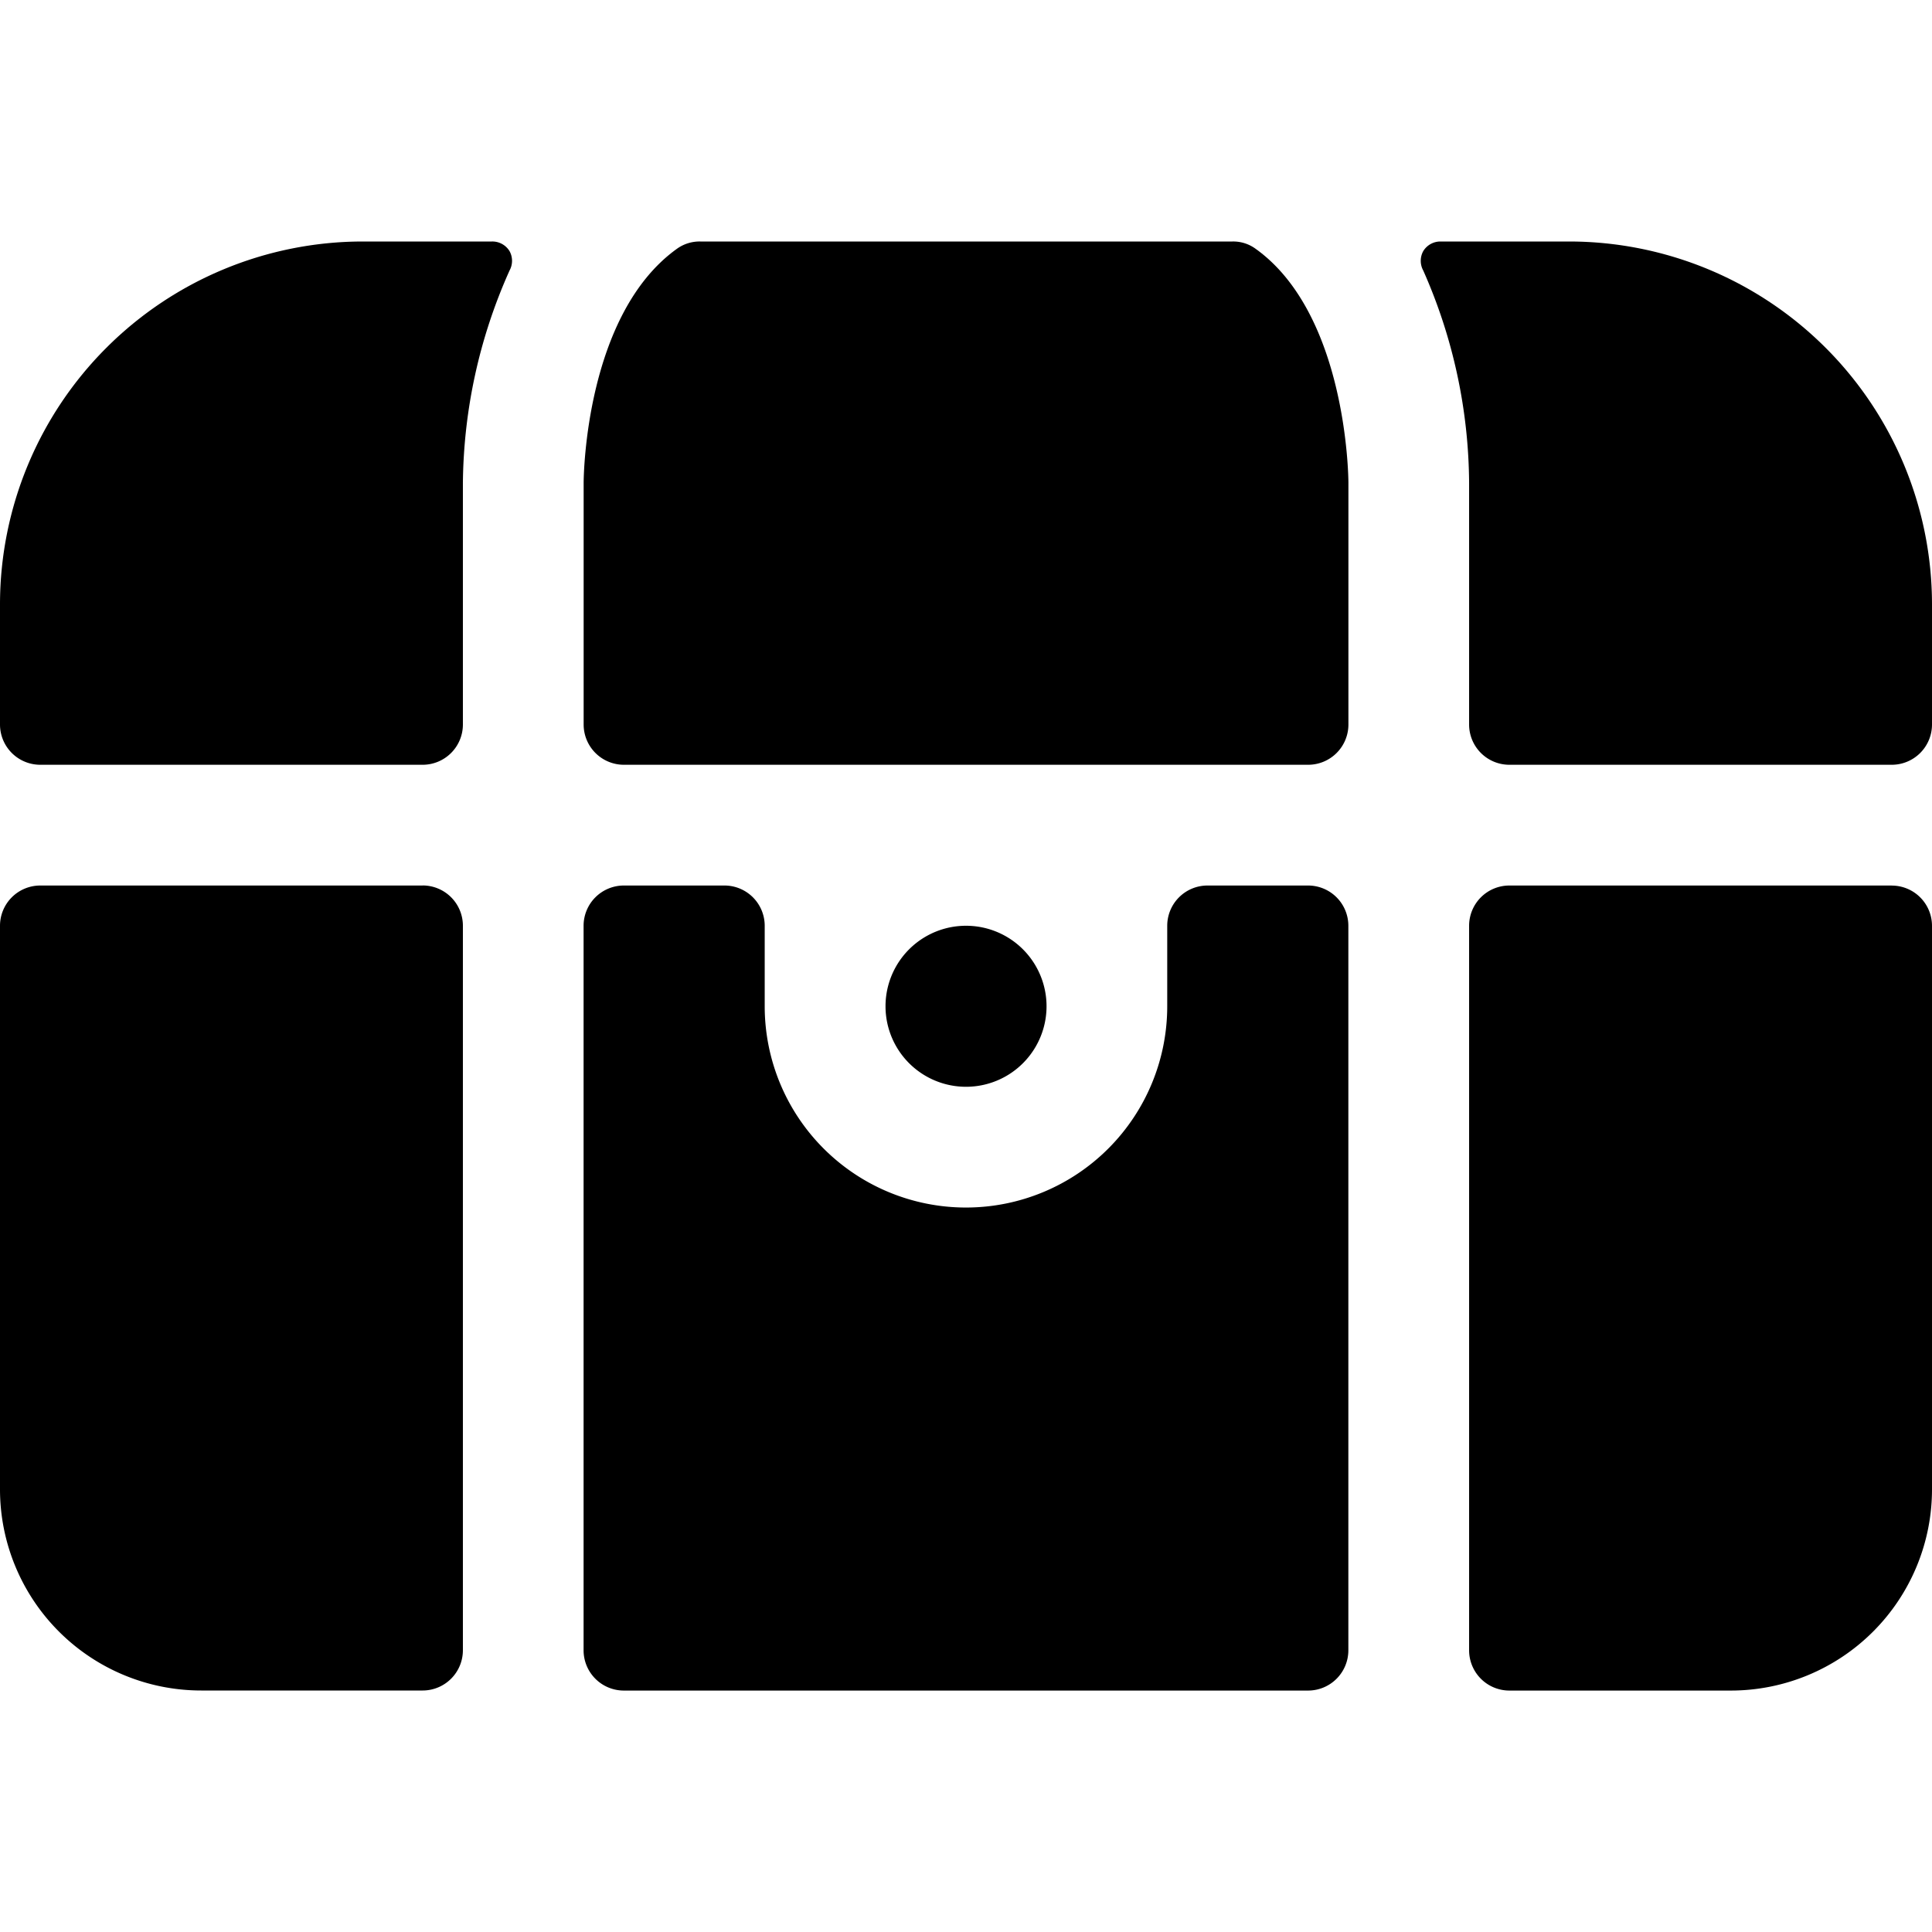 <svg xmlns="http://www.w3.org/2000/svg" viewBox="0 0 32 32" height="32" width="32">
	<path d="M8.147 4H6A6.013 6.013 0 0 0 0 10V12a0.667 0.667 0 0 0 0.667 0.667h6.333a0.667 0.667 0 0 0 0.667 -0.667V8a8.787 8.787 0 0 1 0.773 -3.52 0.333 0.333 0 0 0 0 -0.32 0.333 0.333 0 0 0 -0.293 -0.16Z"/>
	<path d="M20.813 4.133a0.627 0.627 0 0 0 -0.4 -0.133H11.6a0.64 0.64 0 0 0 -0.387 0.12C9.707 5.2 9.667 7.853 9.667 8v4a0.667 0.667 0 0 0 0.667 0.667h11.333a0.667 0.667 0 0 0 0.667 -0.667V8c0 -0.147 -0.04 -2.787 -1.52 -3.867Z"/>
	<path d="M26 4h-2.147a0.333 0.333 0 0 0 -0.28 0.16 0.333 0.333 0 0 0 0 0.32A8.787 8.787 0 0 1 24.333 8v4a0.667 0.667 0 0 0 0.667 0.667h6.333A0.667 0.667 0 0 0 32 12V10A6.013 6.013 0 0 0 26 4Z"/>
	<path d="M7 14.667H0.667a0.667 0.667 0 0 0 -0.667 0.667v9.333A3.333 3.333 0 0 0 3.333 28h3.667a0.667 0.667 0 0 0 0.667 -0.667v-12a0.667 0.667 0 0 0 -0.667 -0.667Z"/>
	<path d="M21.667 14.667H20a0.667 0.667 0 0 0 -0.667 0.667v1.333a3.333 3.333 0 0 1 -6.667 0v-1.333A0.667 0.667 0 0 0 12 14.667H10.333a0.667 0.667 0 0 0 -0.667 0.667v12a0.667 0.667 0 0 0 0.667 0.667h11.333a0.667 0.667 0 0 0 0.667 -0.667v-12a0.667 0.667 0 0 0 -0.667 -0.667Z"/>
	<path d="M31.333 14.667h-6.333a0.667 0.667 0 0 0 -0.667 0.667v12a0.667 0.667 0 0 0 0.667 0.667h3.667a3.333 3.333 0 0 0 3.333 -3.333v-9.333a0.667 0.667 0 0 0 -0.667 -0.667Z"/>
	<path d="M14.667 16.667a1.333 1.333 0 1 0 2.667 0 1.333 1.333 0 1 0 -2.667 0"/>
</svg>
